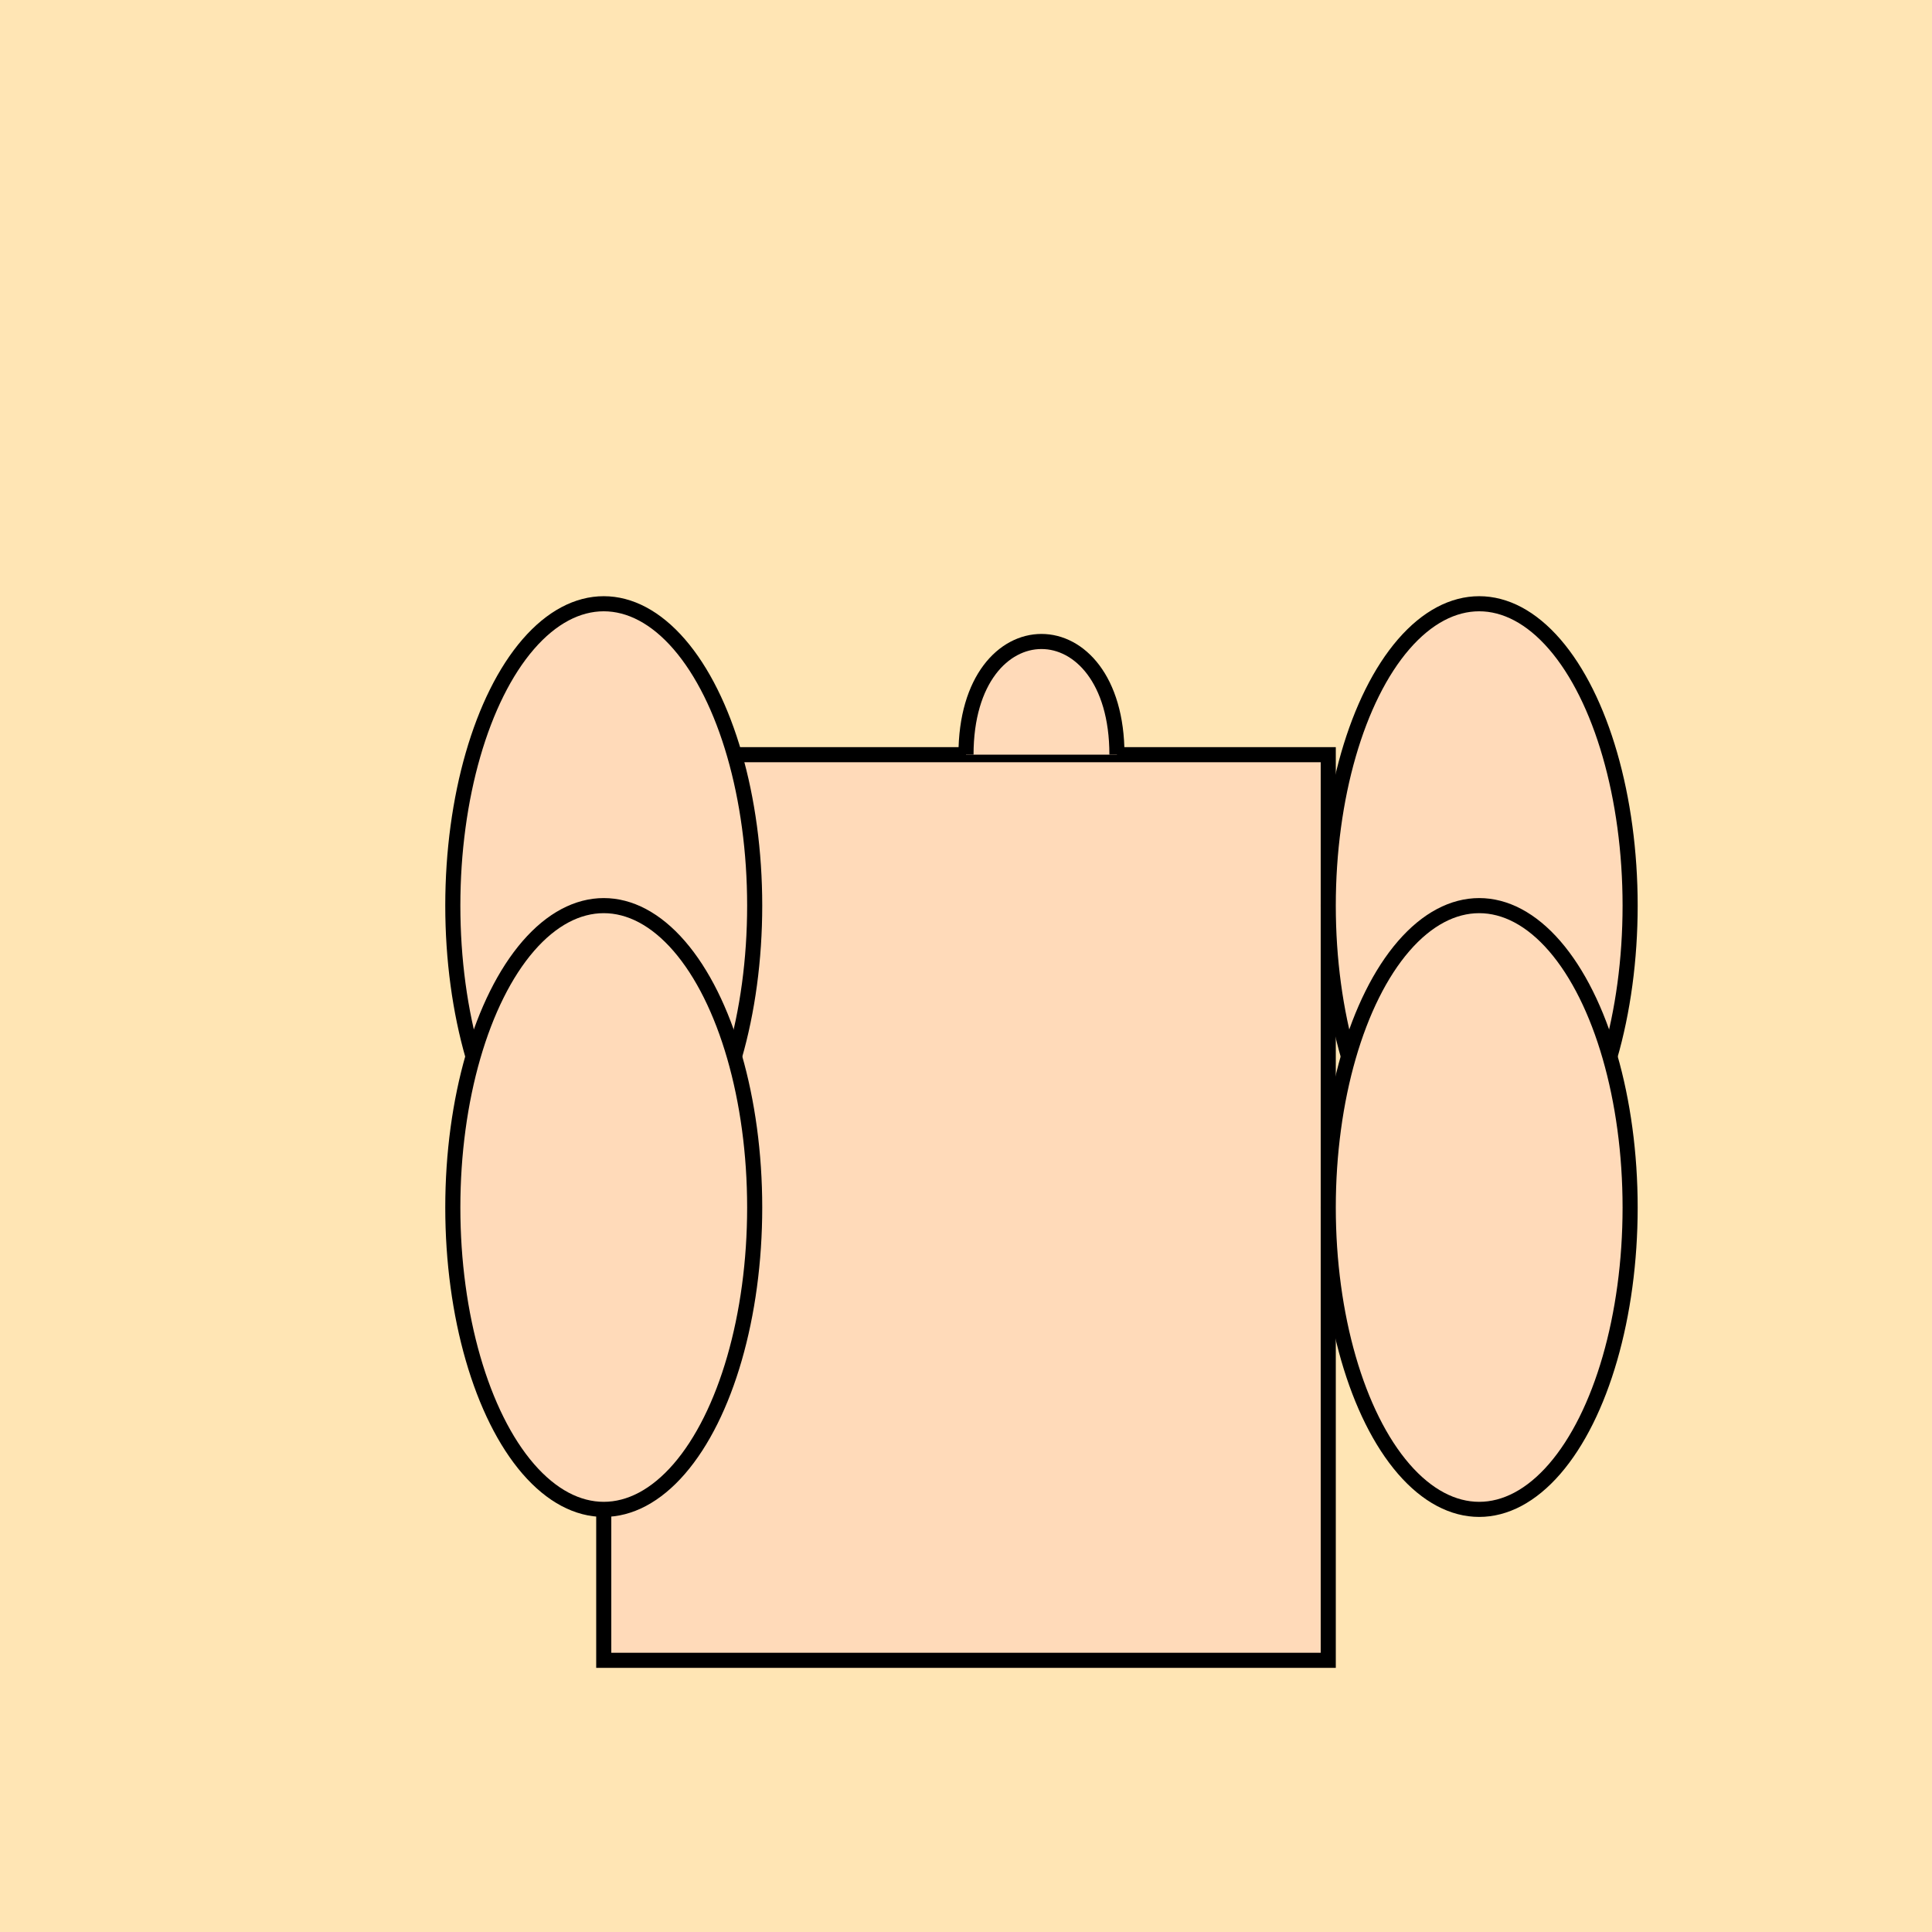 <svg viewBox="0 0 256 256" width="256" height="256"><rect x="0" y="0" width="256" height="256" fill="#FFE5B4"/><rect x="80" y="100" width="96" height="120" fill="#FFDAB9" stroke="#000" stroke-width="2"/><g transform="translate(60, 100)"><ellipse cx="20" cy="20" rx="20" ry="40" fill="#FFDAB9" stroke="#000" stroke-width="2"/><ellipse cx="20" cy="60" rx="20" ry="40" fill="#FFDAB9" stroke="#000" stroke-width="2"/></g><g transform="translate(176, 100)"><ellipse cx="20" cy="20" rx="20" ry="40" fill="#FFDAB9" stroke="#000" stroke-width="2"/><ellipse cx="20" cy="60" rx="20" ry="40" fill="#FFDAB9" stroke="#000" stroke-width="2"/></g><path d="M128,100 C128,80 148,80 148,100" fill="#FFDAB9" stroke="#000" stroke-width="2"/></svg>